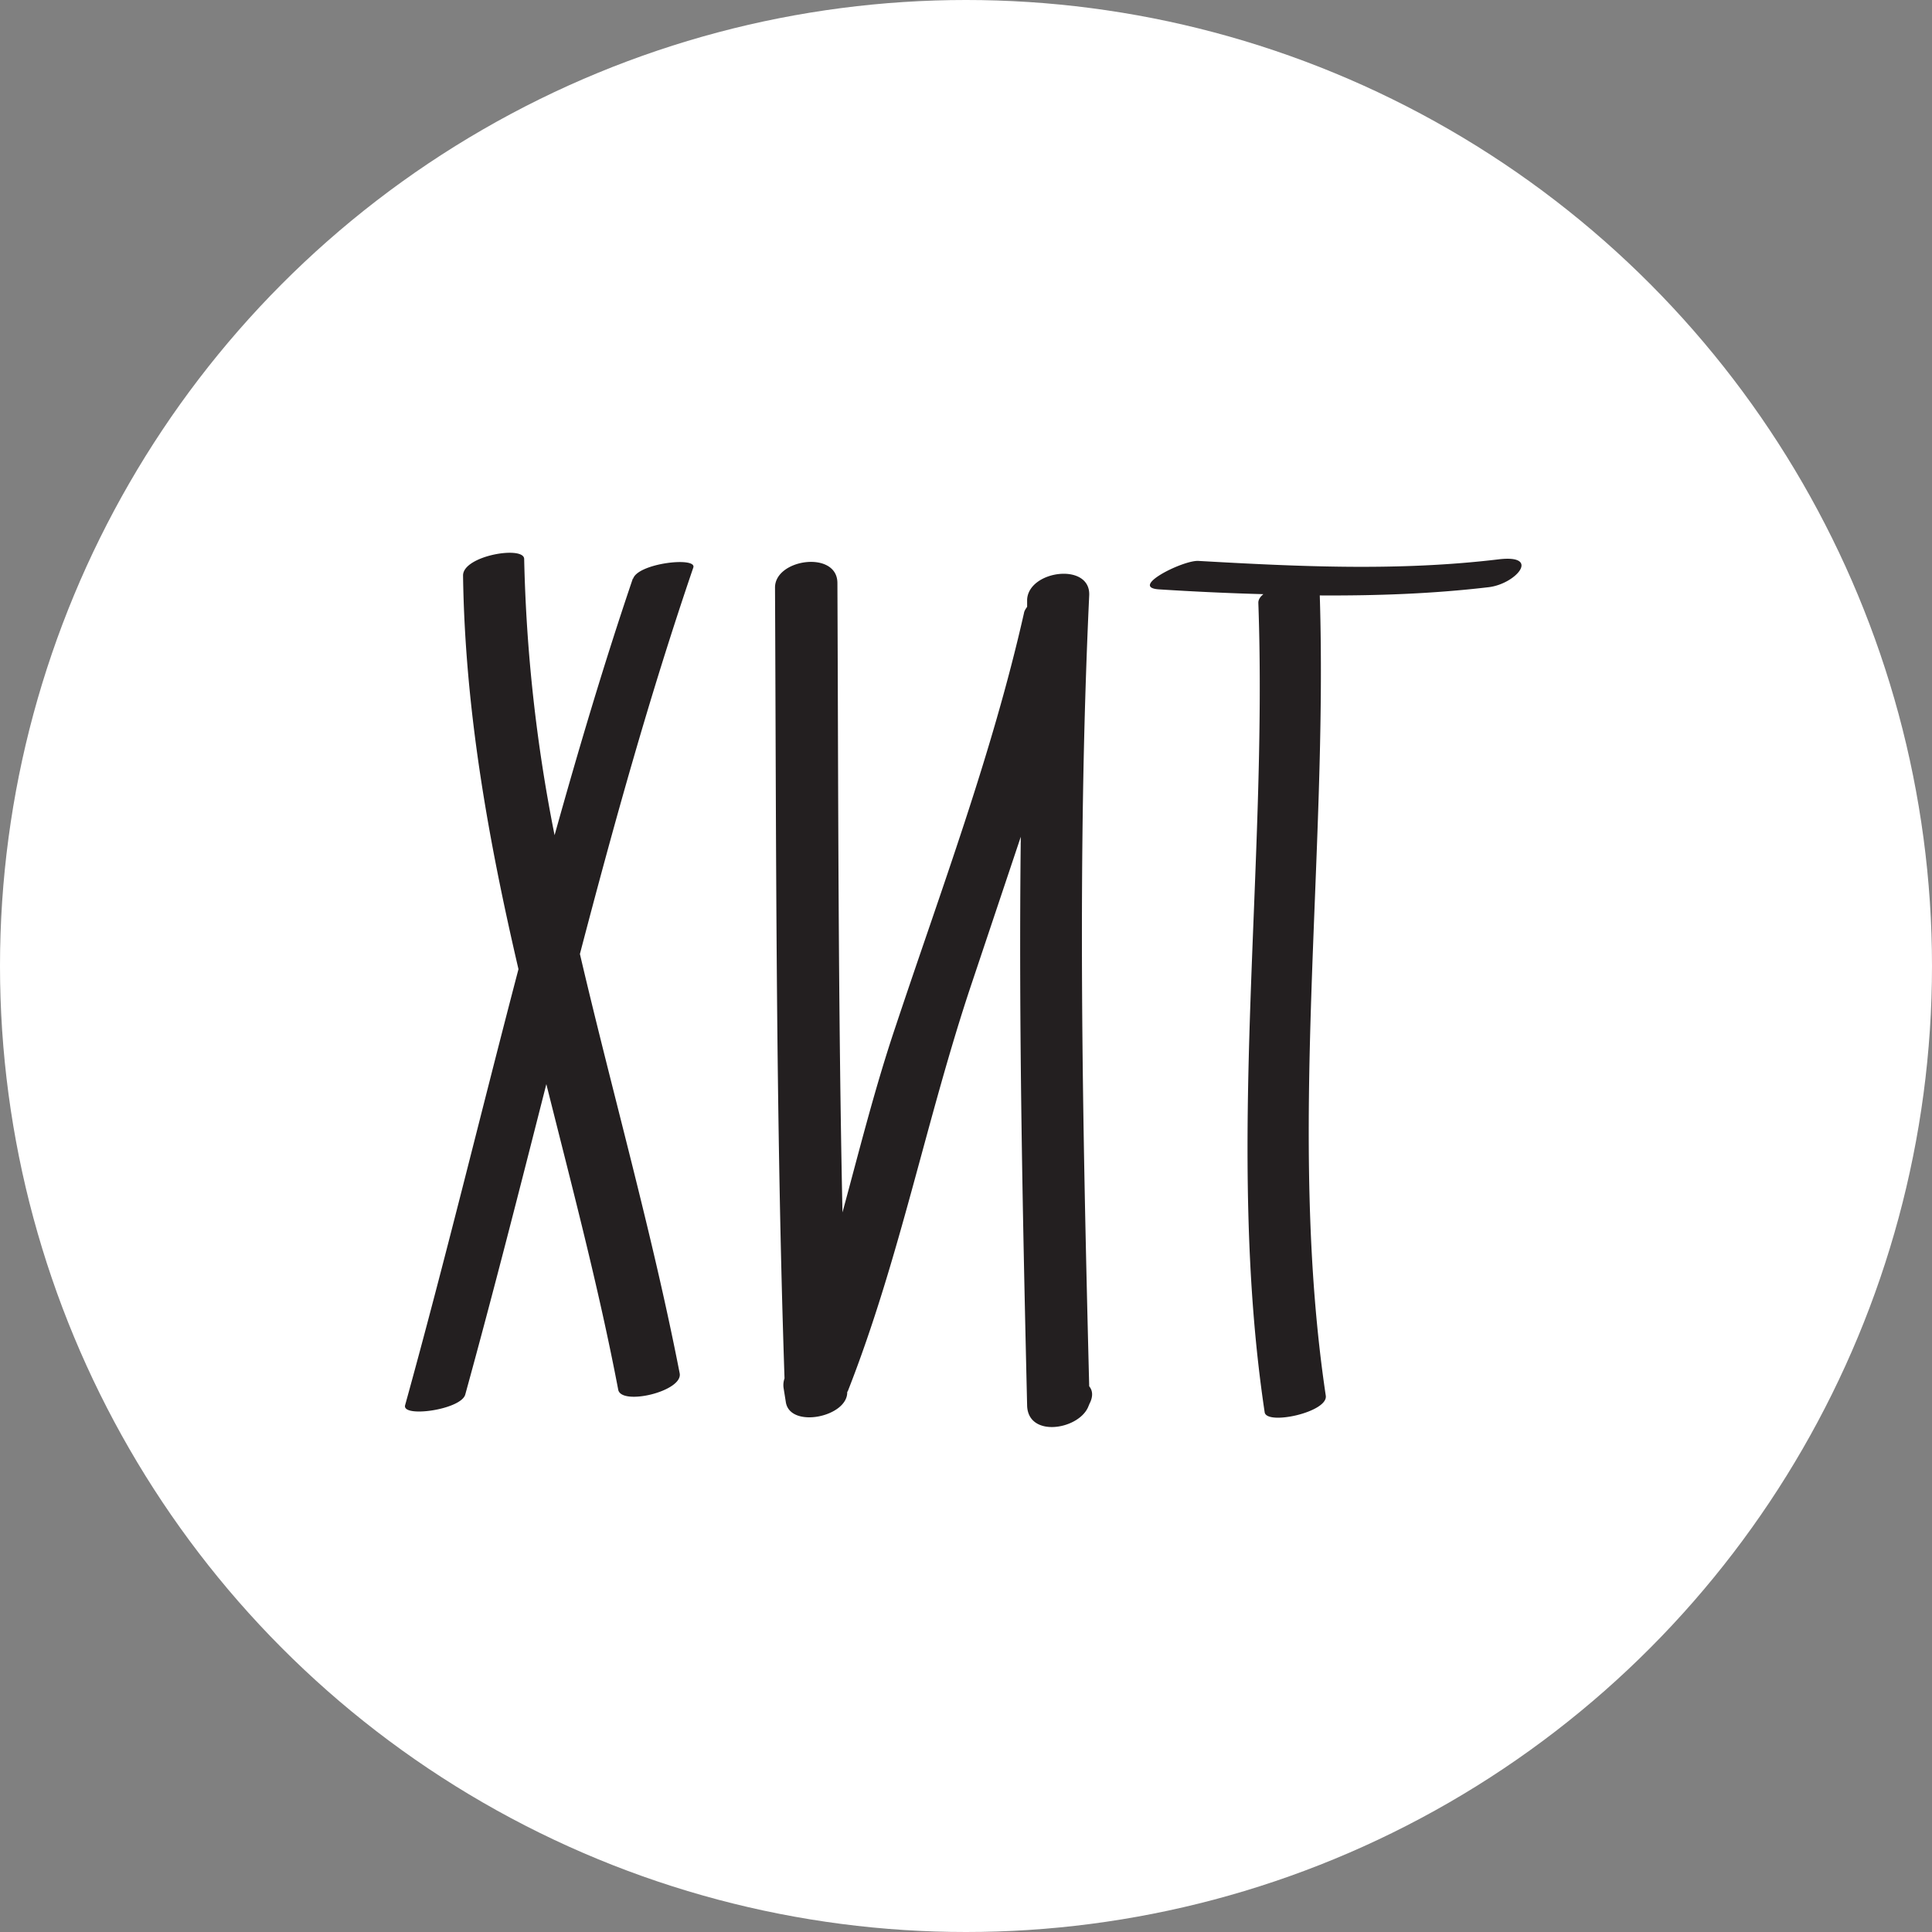 <svg xmlns="http://www.w3.org/2000/svg" width="61" height="61"><rect width="100%" height="100%" fill="#808080" stroke="none"/><circle cx="30.5" cy="30.5" r="30.5" fill="#FFF"/><path fill="#231F20" d="M19.98 18.27c-.91 2.68-1.71 5.38-2.47 8.1a50 50 0 0 1-.96-8.72c0-.43-1.93-.11-1.93.52.06 4.24.8 8.35 1.75 12.43-1.2 4.58-2.31 9.18-3.58 13.77-.1.4 1.77.14 1.9-.34.9-3.27 1.73-6.54 2.56-9.8.8 3.2 1.65 6.4 2.27 9.65.1.51 2.05.05 1.94-.52-.87-4.46-2.12-8.83-3.15-13.24 1.07-4.09 2.2-8.16 3.58-12.2.12-.35-1.74-.14-1.9.35zm14.41.53c.05-1.05-1.91-.8-1.96.13v.23c-.05.07-.09.13-.1.2-1.01 4.47-2.62 8.74-4.06 13.07-.65 1.93-1.14 3.9-1.67 5.85-.14-6.62-.13-13.23-.16-19.87 0-1.04-1.97-.77-1.97.14.04 8.33.02 16.64.3 24.97a.64.64 0 0 0-.03.3l.07.44c.12.86 1.96.48 1.94-.31l.02-.03c1.64-4.17 2.48-8.6 3.9-12.84l1.56-4.66c-.07 5.98.06 11.97.2 17.96.03 1.01 1.59.77 1.92.06l.05-.12c.12-.23.1-.42-.01-.55-.21-8.34-.39-16.64 0-24.97zm12.93-1.14c-3.16.38-6.31.23-9.48.05-.49-.03-2.24.85-1.22.9 1.1.07 2.18.12 3.27.15-.1.08-.16.17-.16.27.3 8.4-1.05 17.23.2 25.56.06.42 2 0 1.93-.52-1.23-8.23.07-16.95-.19-25.27 1.78.01 3.55-.05 5.33-.26.86-.1 1.67-1.04.32-.88z"/></svg>